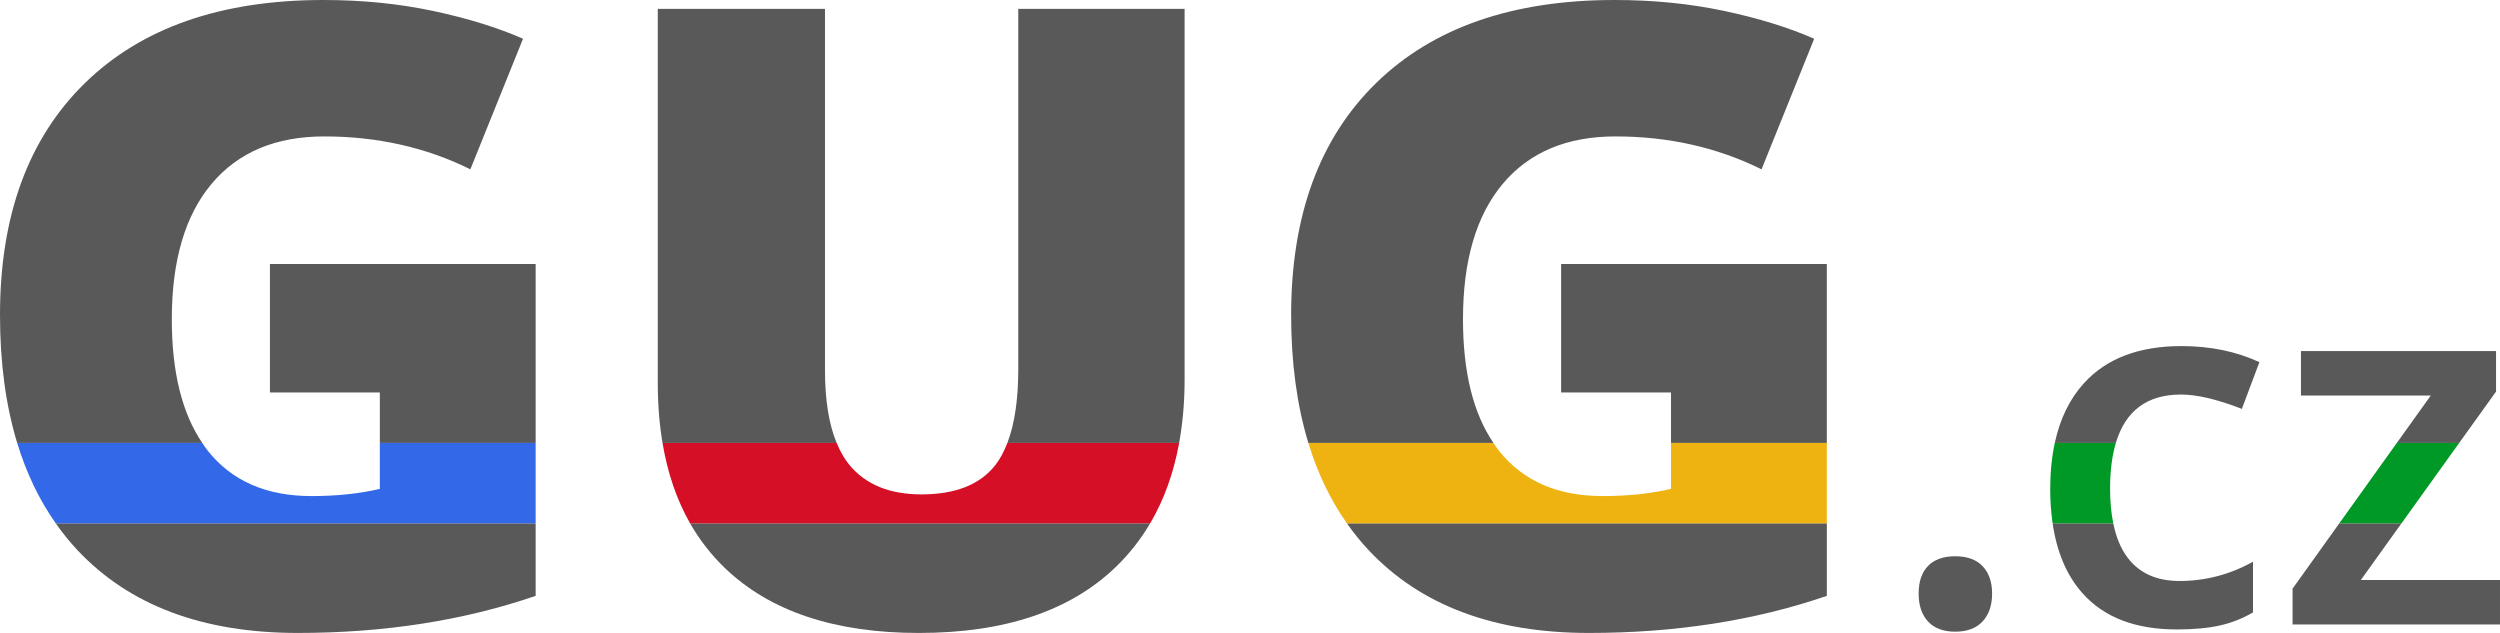 <?xml version="1.0" encoding="UTF-8" standalone="no"?>
<!-- Created with Inkscape (http://www.inkscape.org/) -->

<svg
   xmlns:dc="http://purl.org/dc/elements/1.1/"
   xmlns:cc="http://creativecommons.org/ns#"
   xmlns:rdf="http://www.w3.org/1999/02/22-rdf-syntax-ns#"
   xmlns:svg="http://www.w3.org/2000/svg"
   xmlns="http://www.w3.org/2000/svg"
   xmlns:sodipodi="http://sodipodi.sourceforge.net/DTD/sodipodi-0.dtd"
   xmlns:inkscape="http://www.inkscape.org/namespaces/inkscape"
   id="svg2984"
   version="1.1"
   inkscape:version="0.48.4 r9939"
   width="531.498"
   height="134.565"
   xml:space="preserve"
   sodipodi:docname="GUGcz (rgb).svg"><defs
     id="defs2988"><clipPath
       clipPathUnits="userSpaceOnUse"
       id="clipPath2998"><path
         d="m 0,566.93 566.93,0 L 566.93,0 0,0 0,566.93 z"
         id="path3000"
         inkscape:connector-curvature="0" /></clipPath></defs><sodipodi:namedview
     pagecolor="#ffffff"
     bordercolor="#666666"
     borderopacity="1"
     objecttolerance="10"
     gridtolerance="10"
     guidetolerance="10"
     inkscape:pageopacity="0"
     inkscape:pageshadow="2"
     inkscape:window-width="1920"
     inkscape:window-height="1003"
     id="namedview2986"
     showgrid="false"
     inkscape:zoom="1.1246539"
     inkscape:cx="265.74949"
     inkscape:cy="102.84839"
     inkscape:window-x="-9"
     inkscape:window-y="-9"
     inkscape:window-maximized="1"
     inkscape:current-layer="g2992"
     fit-margin-top="0"
     fit-margin-left="0"
     fit-margin-right="0"
     fit-margin-bottom="0" /><g
     id="g2992"
     inkscape:groupmode="layer"
     inkscape:label="GUGcz (rgb)"
     transform="matrix(1.25,0,0,-1.25,-88.582,421.614)"><g
       id="g2994"><g
         id="g2996"
         clip-path="url(#clipPath2998)"><g
           id="g3002"
           transform="translate(100.087,282.997)"><path
             d="m 0,0 c 0,9.982 2.256,17.655 6.769,23.033 4.512,5.369 10.894,8.058 19.157,8.058 9.025,0 17.312,-1.862 24.853,-5.594 l 8.955,22.206 c -4.342,1.909 -9.442,3.485 -15.291,4.729 -5.849,1.244 -12.069,1.862 -18.659,1.862 -17.381,0 -30.891,-4.706 -40.541,-14.108 -9.643,-9.412 -14.465,-22.562 -14.465,-39.468 0,-8.134 0.982,-15.381 2.921,-21.755 l 31.478,0 C 1.739,-15.977 0,-8.977 0,0"
             style="fill:#595959;fill-opacity:1;fill-rule:nonzero;stroke:none"
             id="path3004"
             inkscape:connector-curvature="0" /></g><g
           id="g3006"
           transform="translate(161.969,292.385)"><path
             d="m 0,0 -45.192,0 0,-21.849 18.69,0 0,-8.576 26.502,0 L 0,0 z"
             style="fill:#595959;fill-opacity:1;fill-rule:nonzero;stroke:none"
             id="path3008"
             inkscape:connector-curvature="0" /></g><g
           id="g3010"
           transform="translate(84.078,243.679)"><path
             d="m 0,0 c 8.808,-9.356 21.287,-14.039 37.423,-14.039 14.708,0 28.198,2.101 40.468,6.305 l 0,12.339 -81.623,0 C -2.588,2.982 -1.352,1.438 0,0"
             style="fill:#595959;fill-opacity:1;fill-rule:nonzero;stroke:none"
             id="path3012"
             inkscape:connector-curvature="0" /></g><g
           id="g3014"
           transform="translate(211.179,274.338)"><path
             d="m 0,0 0,61.446 -28.438,0 0,-63.672 c 0,-3.608 0.275,-6.984 0.804,-10.152 l 29.616,0 C 0.665,-9.21 0,-5.1 0,0"
             style="fill:#595959;fill-opacity:1;fill-rule:nonzero;stroke:none"
             id="path3016"
             inkscape:connector-curvature="0" /></g><g
           id="g3018"
           transform="translate(194.235,240.603)"><path
             d="m 0,0 c 7.665,-7.31 18.636,-10.964 32.915,-10.964 14.611,0 25.791,3.763 33.552,11.28 2.26,2.195 4.184,4.652 5.783,7.365 L -6,7.681 C -4.365,4.821 -2.364,2.256 0,0"
             style="fill:#595959;fill-opacity:1;fill-rule:nonzero;stroke:none"
             id="path3020"
             inkscape:connector-curvature="0" /></g><g
           id="g3022"
           transform="translate(272.342,272.761)"><path
             d="m 0,0 0,63.023 -28.291,0 0,-61.307 c 0,-5.177 -0.629,-9.334 -1.854,-12.517 l 29.218,0 C -0.317,-7.44 0,-3.848 0,0"
             style="fill:#595959;fill-opacity:1;fill-rule:nonzero;stroke:none"
             id="path3024"
             inkscape:connector-curvature="0" /></g><g
           id="g3026"
           transform="translate(381.572,292.385)"><path
             d="m 0,0 -45.192,0 0,-21.849 18.69,0 0,-8.576 26.502,0 L 0,0 z"
             style="fill:#595959;fill-opacity:1;fill-rule:nonzero;stroke:none"
             id="path3028"
             inkscape:connector-curvature="0" /></g><g
           id="g3030"
           transform="translate(303.682,243.679)"><path
             d="m 0,0 c 8.808,-9.356 21.282,-14.039 37.423,-14.039 14.707,0 28.198,2.101 40.468,6.305 l 0,12.339 -81.627,0 C -2.593,2.982 -1.36,1.438 0,0"
             style="fill:#595959;fill-opacity:1;fill-rule:nonzero;stroke:none"
             id="path3032"
             inkscape:connector-curvature="0" /></g><g
           id="g3034"
           transform="translate(319.69,282.997)"><path
             d="m 0,0 c 0,9.982 2.256,17.655 6.769,23.033 4.504,5.369 10.894,8.058 19.154,8.058 9.024,0 17.306,-1.862 24.855,-5.594 l 8.955,22.206 c -4.349,1.909 -9.441,3.485 -15.29,4.729 -5.849,1.244 -12.069,1.862 -18.66,1.862 -17.385,0 -30.898,-4.706 -40.541,-14.108 -9.646,-9.412 -14.471,-22.562 -14.471,-39.468 0,-8.134 0.989,-15.381 2.928,-21.755 l 31.478,0 C 1.734,-15.977 0,-8.977 0,0"
             style="fill:#595959;fill-opacity:1;fill-rule:nonzero;stroke:none"
             id="path3036"
             inkscape:connector-curvature="0" /></g><g
           id="g3038"
           transform="translate(403.415,242.682)"><path
             d="m 0,0 c -2.017,0 -3.563,-0.548 -4.628,-1.638 -1.066,-1.096 -1.6,-2.666 -1.6,-4.713 0,-2.016 0.534,-3.6 1.6,-4.752 1.065,-1.151 2.611,-1.722 4.628,-1.722 2.024,0 3.569,0.579 4.651,1.746 1.075,1.158 1.615,2.734 1.615,4.728 0,1.962 -0.534,3.516 -1.599,4.652 C 3.601,-0.571 2.047,0 0,0"
             style="fill:#595959;fill-opacity:1;fill-rule:nonzero;stroke:none"
             id="path3040"
             inkscape:connector-curvature="0" /></g><g
           id="g3042"
           transform="translate(425.057,236.393)"><path
             d="m 0,0 c 3.654,-4.11 9.002,-6.158 16.04,-6.158 2.859,0 5.293,0.224 7.302,0.673 2.001,0.447 3.887,1.189 5.656,2.224 l 0,8.623 C 25.072,3.176 20.908,2.086 16.504,2.086 12.633,2.086 9.697,3.392 7.695,6.019 6.537,7.533 5.718,9.504 5.231,11.892 l -10.315,0 C -4.365,6.978 -2.681,3.006 0,0"
             style="fill:#595959;fill-opacity:1;fill-rule:nonzero;stroke:none"
             id="path3044"
             inkscape:connector-curvature="0" /></g><g
           id="g3046"
           transform="translate(441.815,270.188)"><path
             d="m 0,0 c 2.72,0 6.166,-0.812 10.346,-2.441 l 2.982,7.95 C 9.411,7.33 4.991,8.242 0.077,8.242 c -7.231,0 -12.756,-2.099 -16.589,-6.31 -2.418,-2.659 -4.071,-6.05 -4.96,-10.161 l 10.384,0 C -9.449,-2.751 -5.764,0 0,0"
             style="fill:#595959;fill-opacity:1;fill-rule:nonzero;stroke:none"
             id="path3048"
             inkscape:connector-curvature="0" /></g><g
           id="g3050"
           transform="translate(472.39,238.641)"><path
             d="m 0,0 6.923,9.644 -10.578,0 -7.95,-11.112 0,-6.095 35.279,0 0,7.563 L 0,0 z"
             style="fill:#595959;fill-opacity:1;fill-rule:nonzero;stroke:none"
             id="path3052"
             inkscape:connector-curvature="0" /></g><g
           id="g3054"
           transform="translate(495.391,270.69)"><path
             d="m 0,0 0,6.897 -33.177,0 0,-7.569 22.074,0 -5.771,-8.058 10.608,0 L 0,0 z"
             style="fill:#595959;fill-opacity:1;fill-rule:nonzero;stroke:none"
             id="path3056"
             inkscape:connector-curvature="0" /></g><g
           id="g3058"
           transform="translate(135.467,261.96)"><path
             d="m 0,0 0,-7.819 c -3.531,-0.82 -7.402,-1.221 -11.605,-1.221 -7.688,0 -13.568,2.564 -17.651,7.703 -0.337,0.417 -0.638,0.881 -0.947,1.337 l -31.478,0 c 1.561,-5.123 3.747,-9.682 6.56,-13.676 l 81.623,0 L 26.502,0 0,0 z"
             style="fill:#3369e8;fill-opacity:1;fill-rule:nonzero;stroke:none"
             id="path3060"
             inkscape:connector-curvature="0" /></g><g
           id="g3062"
           transform="translate(242.197,261.96)"><path
             d="m 0,0 c -0.56,-1.461 -1.232,-2.735 -2.051,-3.778 -2.604,-3.316 -6.792,-4.977 -12.568,-4.977 -5.397,0 -9.48,1.669 -12.25,5.015 -0.858,1.043 -1.576,2.302 -2.167,3.74 l -29.616,0 c 0.861,-5.146 2.423,-9.705 4.69,-13.676 l 78.25,0 c 2.357,3.994 3.995,8.553 4.93,13.676 L 0,0 z"
             style="fill:#d50f25;fill-opacity:1;fill-rule:nonzero;stroke:none"
             id="path3064"
             inkscape:connector-curvature="0" /></g><g
           id="g3066"
           transform="translate(355.07,261.96)"><path
             d="m 0,0 0,-7.819 c -3.531,-0.82 -7.402,-1.221 -11.605,-1.221 -7.688,0 -13.576,2.564 -17.656,7.703 -0.336,0.417 -0.636,0.881 -0.942,1.337 l -31.478,0 c 1.557,-5.123 3.74,-9.682 6.556,-13.676 l 81.627,0 L 26.502,0 0,0 z"
             style="fill:#eeb211;fill-opacity:1;fill-rule:nonzero;stroke:none"
             id="path3068"
             inkscape:connector-curvature="0" /></g><g
           id="g3070"
           transform="translate(430.728,261.96)"><path
             d="m 0,0 -10.384,0 c -0.517,-2.388 -0.78,-5.007 -0.78,-7.882 0,-2.062 0.146,-3.986 0.409,-5.794 l 10.316,0 c -0.356,1.738 -0.541,3.686 -0.541,5.879 0,3.037 0.332,5.625 0.98,7.797"
             style="fill:#009925;fill-opacity:1;fill-rule:nonzero;stroke:none"
             id="path3072"
             inkscape:connector-curvature="0" /></g><g
           id="g3074"
           transform="translate(489.125,261.96)"><path
             d="m 0,0 -10.608,0 -9.783,-13.676 10.578,0 L 0,0 z"
             style="fill:#009925;fill-opacity:1;fill-rule:nonzero;stroke:none"
             id="path3076"
             inkscape:connector-curvature="0" /></g></g></g></g></svg>